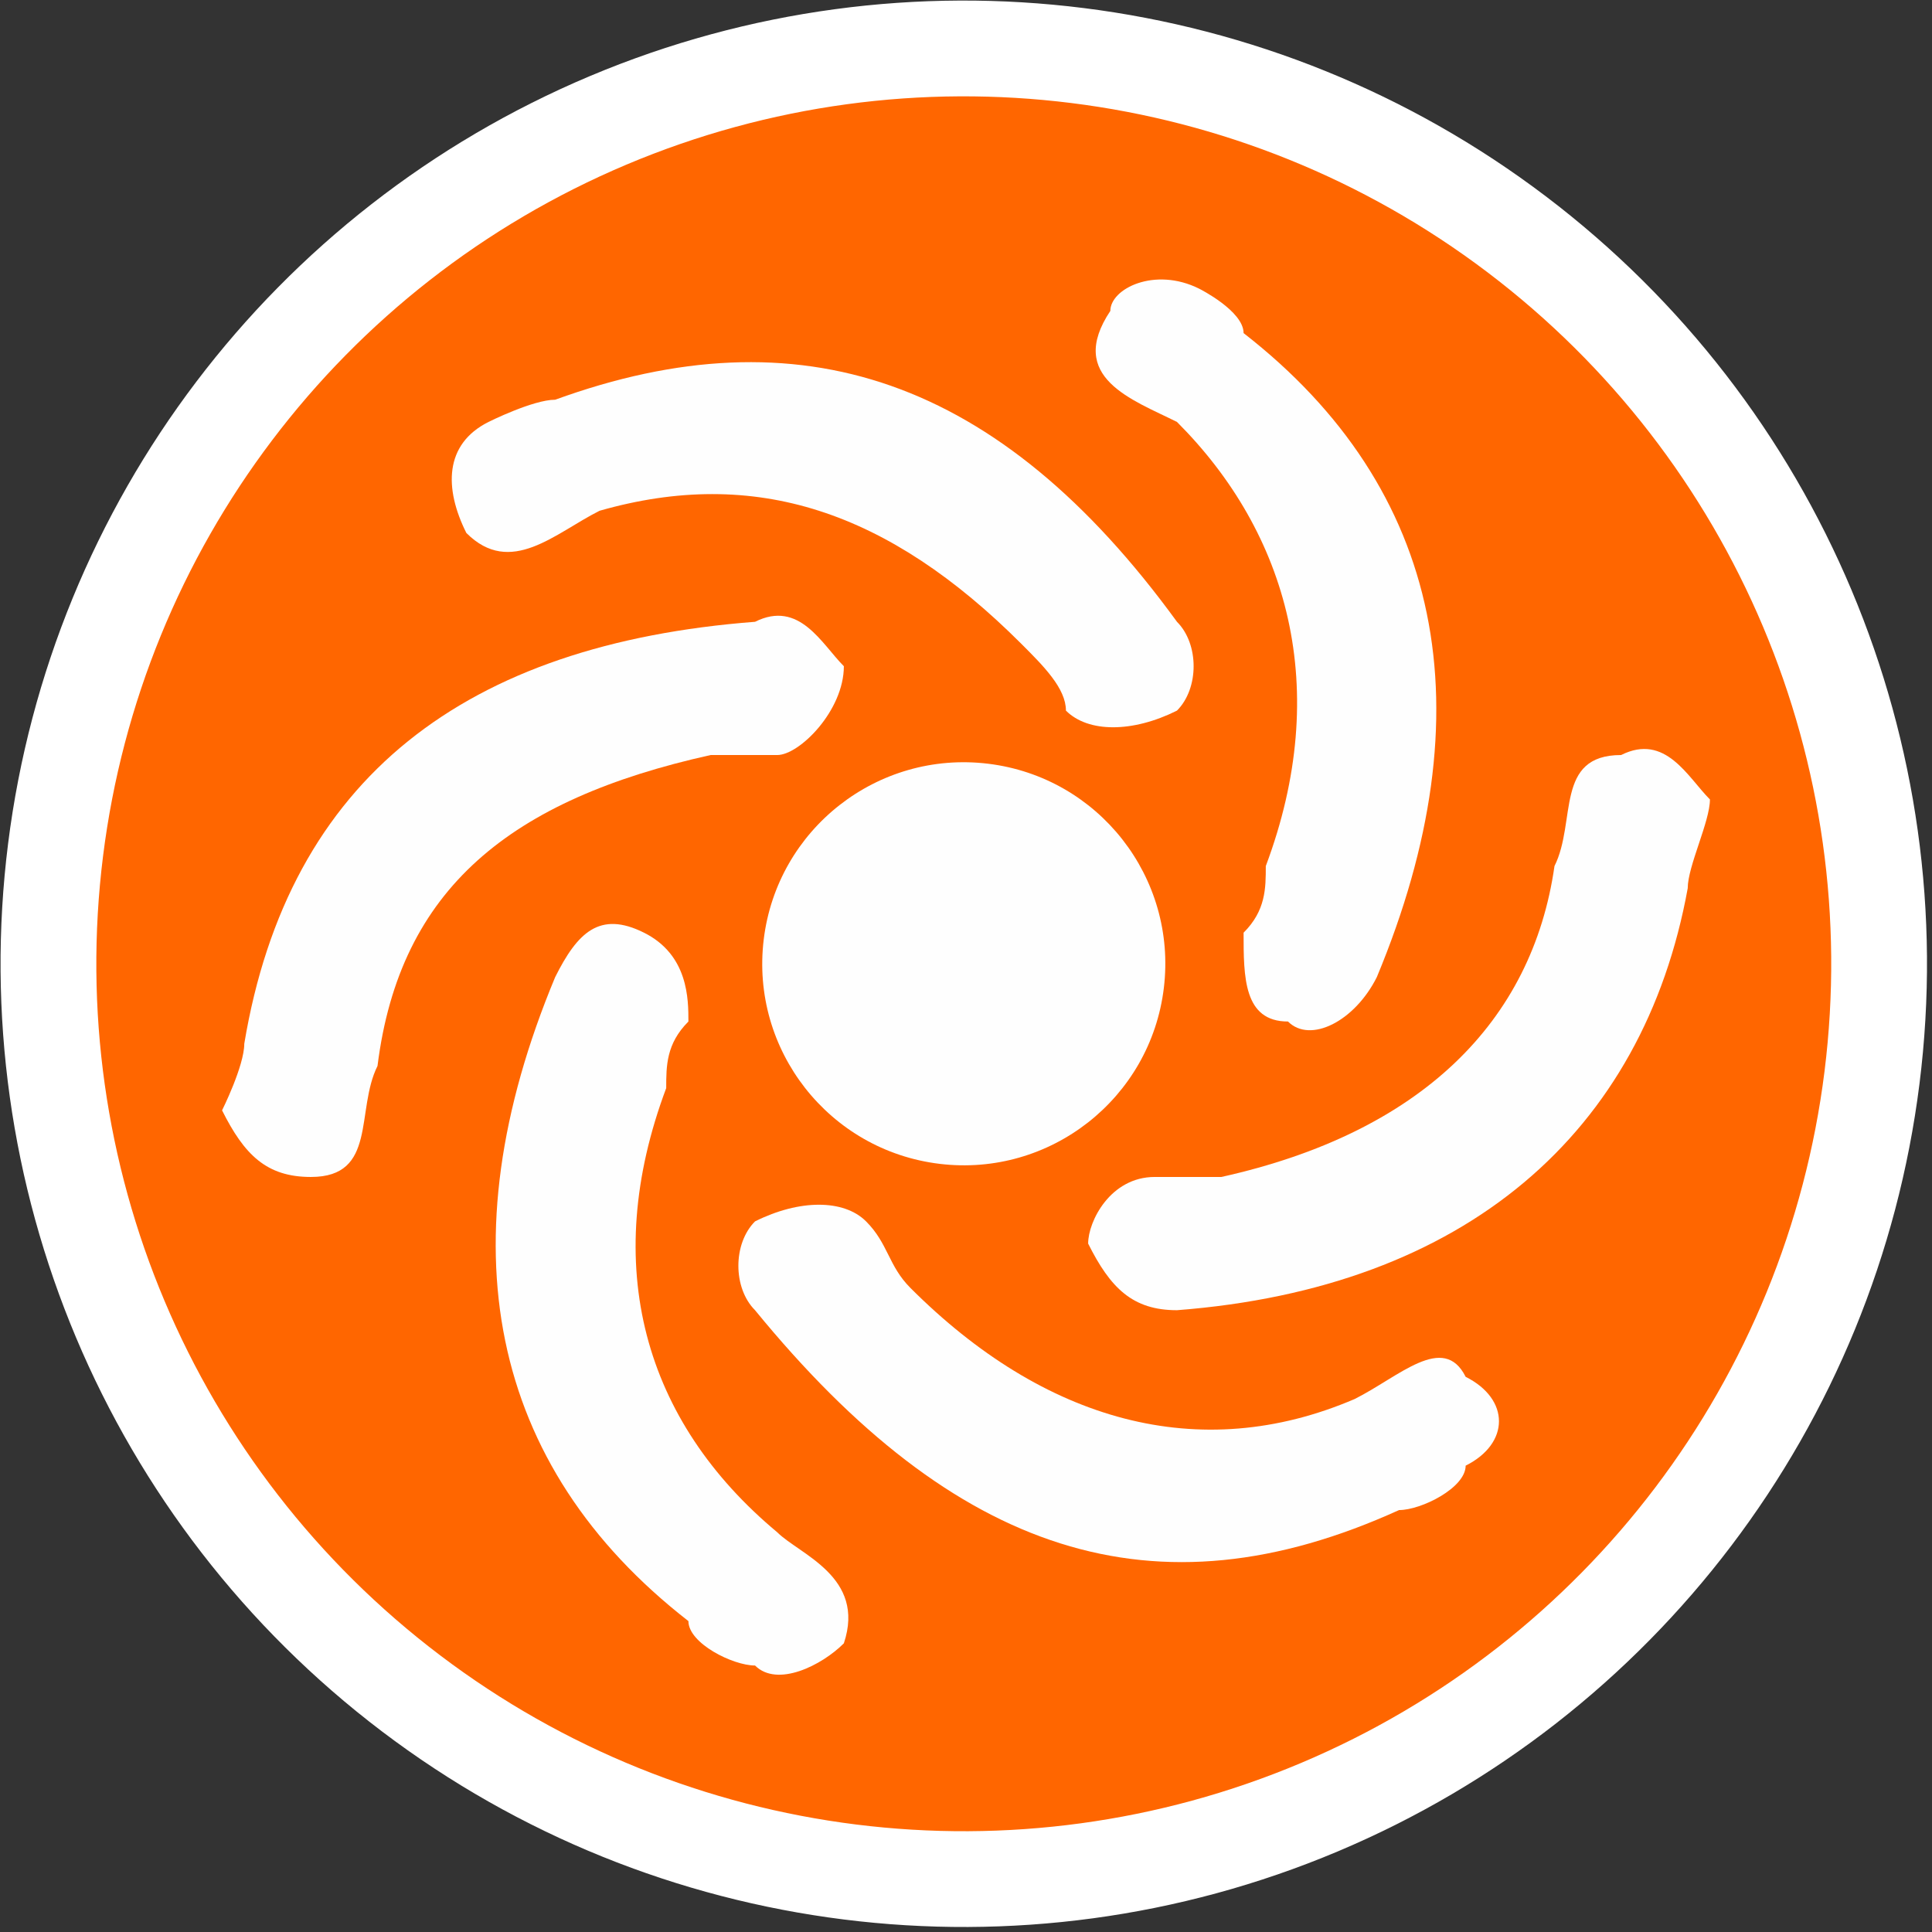 <?xml version="1.0" encoding="UTF-8"?>
<!DOCTYPE svg PUBLIC "-//W3C//DTD SVG 1.1//EN" "http://www.w3.org/Graphics/SVG/1.1/DTD/svg11.dtd">
<!-- Creator: CorelDRAW 2019 (64-Bit) -->
<svg xmlns="http://www.w3.org/2000/svg" xml:space="preserve" width="67px" height="67px" version="1.1" style="shape-rendering:geometricPrecision; text-rendering:geometricPrecision; image-rendering:optimizeQuality; fill-rule:evenodd; clip-rule:evenodd"
viewBox="0 0 0.87 0.87"
 xmlns:xlink="http://www.w3.org/1999/xlink">
 <rect x="0" y="0" width="0.87" height="0.87" fill="#333333" stroke="none"/>
 <defs>
  <style type="text/css">
   <![CDATA[
    .fil2 {fill:#FEFEFE}
    .fil1 {fill:#FF6600}
    .fil0 {fill:white}
   ]]>
  </style>
 </defs>
 <g id="Слой_x0020_1">
  <g id="_1161897008">
   <circle class="fil0" transform="matrix(0.151 0.019 -0.019 0.151 0.434 0.434)" r="2.85"/>
   <g>
    <circle class="fil1" transform="matrix(0.136 0.017 -0.017 0.136 0.434 0.434)" r="2.85"/>
    <circle class="fil2" transform="matrix(0.099 0.012 -0.012 0.099 0.434 0.434)" r="0.91"/>
    <path class="fil2" d="M0.57 0.39c0.03,-0.08 0.01,-0.15 -0.04,-0.2 -0.02,-0.01 -0.05,-0.02 -0.03,-0.05 0,-0.01 0.02,-0.02 0.04,-0.01 0,0 0.02,0.01 0.02,0.02 0.09,0.07 0.11,0.17 0.06,0.29 -0.01,0.02 -0.03,0.03 -0.04,0.02 -0.02,0 -0.02,-0.02 -0.02,-0.04 0.01,-0.01 0.01,-0.02 0.01,-0.03z"/>
    <path class="fil2" d="M0.55 0.53c0.09,-0.02 0.14,-0.07 0.15,-0.14 0.01,-0.02 0,-0.05 0.03,-0.05 0.02,-0.01 0.03,0.01 0.04,0.02 0,0.01 -0.01,0.03 -0.01,0.04 -0.02,0.11 -0.1,0.18 -0.23,0.19 -0.02,0 -0.03,-0.01 -0.04,-0.03 0,-0.01 0.01,-0.03 0.03,-0.03 0.01,0 0.02,0 0.03,0z"/>
    <path class="fil2" d="M0.41 0.58c0.06,0.06 0.13,0.08 0.2,0.05 0.02,-0.01 0.04,-0.03 0.05,-0.01 0.02,0.01 0.02,0.03 0,0.04 0,0.01 -0.02,0.02 -0.03,0.02 -0.11,0.05 -0.2,0.02 -0.29,-0.09 -0.01,-0.01 -0.01,-0.03 0,-0.04 0.02,-0.01 0.04,-0.01 0.05,0 0.01,0.01 0.01,0.02 0.02,0.03z"/>
    <path class="fil2" d="M0.3 0.49c-0.03,0.08 -0.01,0.15 0.05,0.2 0.01,0.01 0.04,0.02 0.03,0.05 -0.01,0.01 -0.03,0.02 -0.04,0.01 -0.01,0 -0.03,-0.01 -0.03,-0.02 -0.09,-0.07 -0.11,-0.17 -0.06,-0.29 0.01,-0.02 0.02,-0.03 0.04,-0.02 0.02,0.01 0.02,0.03 0.02,0.04 -0.01,0.01 -0.01,0.02 -0.01,0.03z"/>
    <path class="fil2" d="M0.32 0.34c-0.09,0.02 -0.14,0.06 -0.15,0.14 -0.01,0.02 0,0.05 -0.03,0.05 -0.02,0 -0.03,-0.01 -0.04,-0.03 0,0 0.01,-0.02 0.01,-0.03 0.02,-0.12 0.1,-0.18 0.23,-0.19 0.02,-0.01 0.03,0.01 0.04,0.02 0,0.02 -0.02,0.04 -0.03,0.04 -0.01,0 -0.02,0 -0.03,0z"/>
    <path class="fil2" d="M0.46 0.29c-0.06,-0.06 -0.12,-0.08 -0.19,-0.06 -0.02,0.01 -0.04,0.03 -0.06,0.01 -0.01,-0.02 -0.01,-0.04 0.01,-0.05 0,0 0.02,-0.01 0.03,-0.01 0.11,-0.04 0.2,-0.01 0.28,0.1 0.01,0.01 0.01,0.03 0,0.04 -0.02,0.01 -0.04,0.01 -0.05,0 0,-0.01 -0.01,-0.02 -0.02,-0.03z"/>
   </g>
  </g>
 </g>
</svg>
